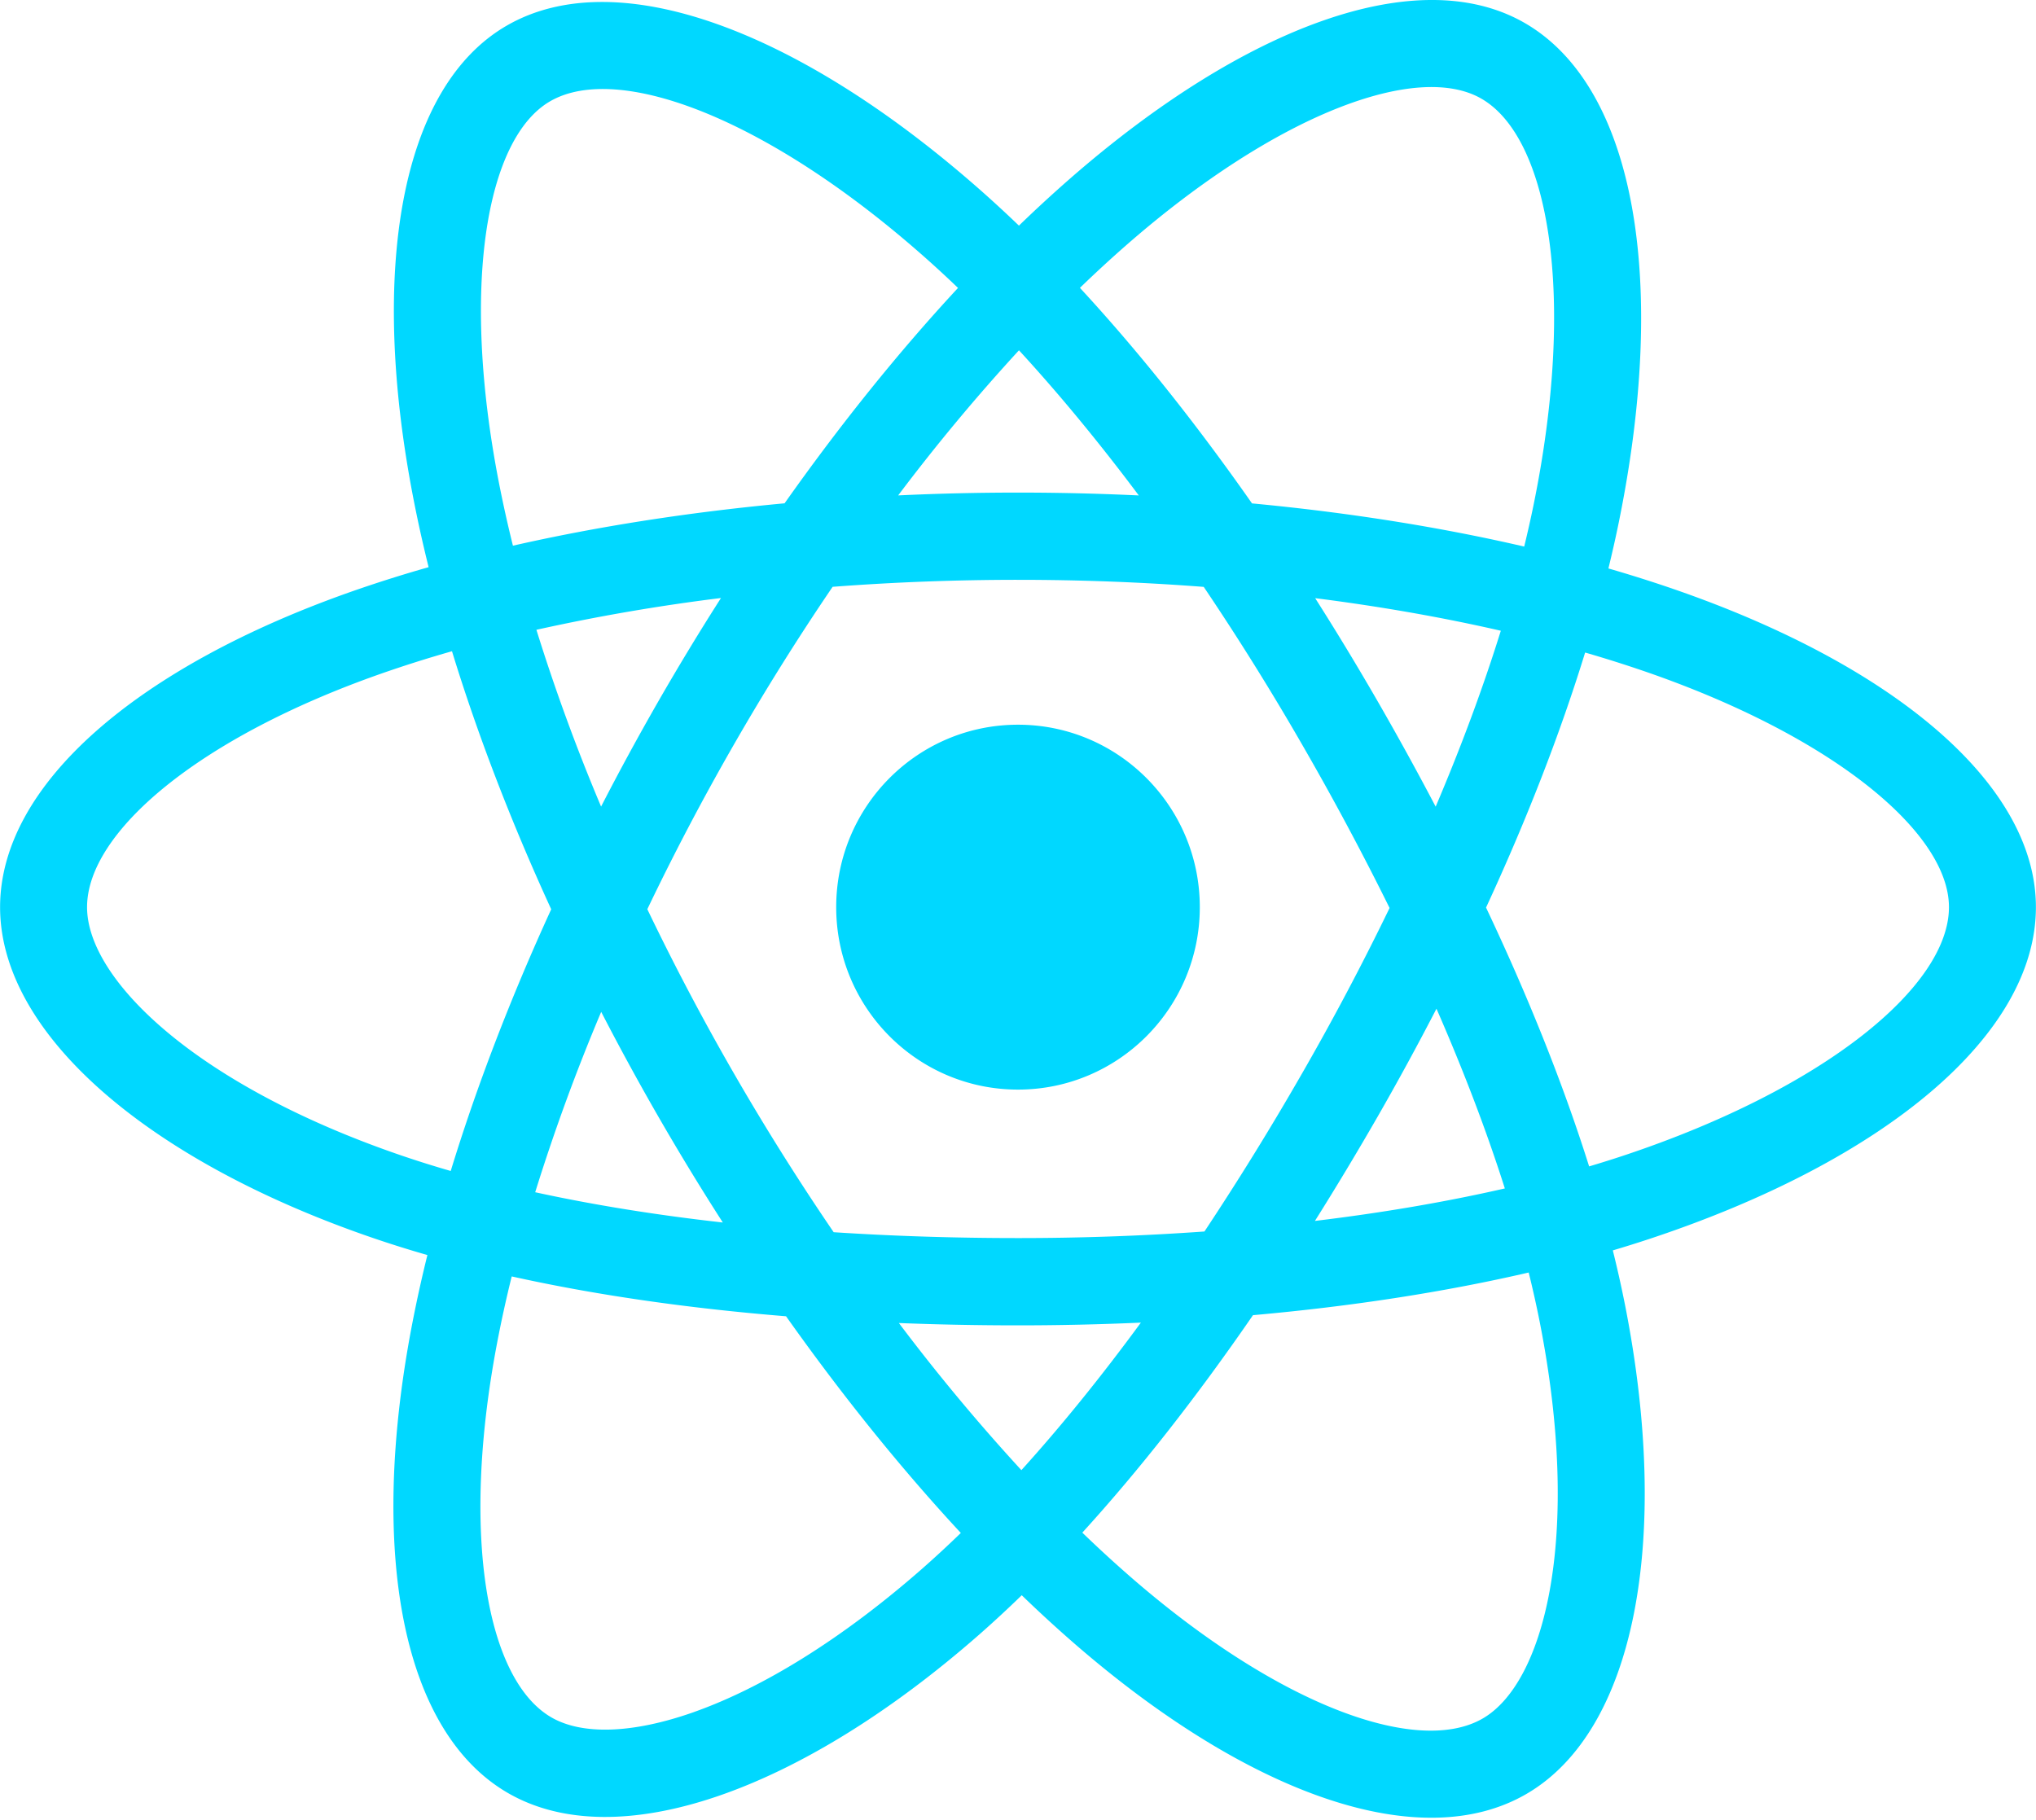 <svg width="113" height="101" fill="none" xmlns="http://www.w3.org/2000/svg"><g clip-path="url(#clip0_1_38)"><path d="M92.906 32.703a75.558 75.558 0 00-3.637-1.15c.205-.842.394-1.674.561-2.49 2.754-13.415.954-24.221-5.194-27.78-5.894-3.41-15.534.146-25.27 8.65a75.77 75.77 0 00-2.814 2.591 68.955 68.955 0 00-1.872-1.735C44.477 1.696 34.25-2.136 28.108 1.432c-5.89 3.422-7.633 13.58-5.154 26.293a75.13 75.13 0 00.835 3.757 74.777 74.777 0 00-4.182 1.32C7.644 36.988.005 43.548.005 50.352c0 7.029 8.201 14.078 20.661 18.352a64.01 64.01 0 003.055.96 74.442 74.442 0 00-.887 4.047c-2.363 12.493-.518 22.411 5.355 25.811 6.066 3.511 16.248-.097 26.162-8.795a64.443 64.443 0 002.357-2.181 74.38 74.38 0 003.055 2.797c9.603 8.293 19.087 11.642 24.955 8.233 6.06-3.521 8.03-14.176 5.473-27.14a64.56 64.56 0 00-.678-3.031 68.31 68.31 0 002.101-.66c12.953-4.307 21.381-11.27 21.381-18.392 0-6.83-7.886-13.434-20.09-17.65zm-2.81 31.444c-.618.206-1.252.403-1.898.596-1.43-4.543-3.36-9.375-5.721-14.367 2.254-4.872 4.109-9.642 5.499-14.156a71.83 71.83 0 013.359 1.063c10.456 3.613 16.834 8.954 16.834 13.07 0 4.384-6.888 10.075-18.073 13.794zm-4.64 9.23c1.13 5.732 1.292 10.915.543 14.967-.673 3.64-2.026 6.068-3.7 7.04-3.56 2.069-11.175-.62-19.388-7.713a69.228 69.228 0 01-2.841-2.6c3.184-3.495 6.366-7.558 9.471-12.07 5.463-.487 10.623-1.282 15.303-2.368.225.91.43 1.824.612 2.743zm-46.93 21.65c-3.48 1.232-6.25 1.268-7.925.298-3.564-2.063-5.046-10.027-3.025-20.71.24-1.262.515-2.518.825-3.765 4.628 1.028 9.751 1.767 15.226 2.212 3.127 4.416 6.4 8.474 9.7 12.027a59.529 59.529 0 01-2.152 1.99c-4.385 3.846-8.778 6.575-12.65 7.947zM22.228 64.12c-5.51-1.89-10.06-4.346-13.179-7.027-2.802-2.408-4.217-4.8-4.217-6.74 0-4.13 6.134-9.397 16.364-12.976a69.785 69.785 0 013.89-1.229c1.414 4.616 3.268 9.442 5.507 14.323-2.268 4.952-4.149 9.856-5.577 14.526a59.217 59.217 0 01-2.788-.877zm5.463-37.325c-2.123-10.892-.713-19.108 2.836-21.17 3.78-2.196 12.138.935 20.948 8.787.575.513 1.14 1.036 1.696 1.57-3.283 3.538-6.527 7.566-9.626 11.955-5.314.494-10.4 1.288-15.077 2.352a71.123 71.123 0 01-.777-3.494zm48.74 12.079a154.288 154.288 0 00-3.437-5.672c3.605.458 7.06 1.065 10.303 1.808-.974 3.133-2.188 6.407-3.616 9.765a169.037 169.037 0 00-3.25-5.901zm-19.877-19.43c2.227 2.421 4.456 5.124 6.65 8.056-4.45-.21-8.906-.211-13.355-.002a106.825 106.825 0 016.705-8.054zM36.551 38.907a143.404 143.404 0 00-3.19 5.864 107.22 107.22 0 01-3.59-9.813 108.668 108.668 0 0110.244-1.764 142.554 142.554 0 00-3.464 5.713zm3.567 28.95c-3.701-.415-7.19-.976-10.414-1.68a108.714 108.714 0 013.663-10.012 142.382 142.382 0 006.75 11.692zm16.57 13.746a108.547 108.547 0 01-6.799-8.166c2.164.085 4.37.129 6.611.129 2.303 0 4.58-.052 6.82-.152-2.2 3-4.421 5.745-6.632 8.189zM79.726 55.99c1.51 3.455 2.784 6.797 3.794 9.976-3.276.75-6.813 1.354-10.54 1.803 1.195-1.9 2.351-3.824 3.47-5.77a154.139 154.139 0 003.276-6.01zm-7.458 3.588a158.998 158.998 0 01-5.42 8.778c-3.444.245-6.896.366-10.348.365-3.516 0-6.937-.11-10.23-.325a137.495 137.495 0 01-5.523-8.791 136.325 136.325 0 01-4.82-9.138 137.62 137.62 0 014.806-9.141 136.196 136.196 0 015.478-8.754 136.13 136.13 0 0110.289-.388c3.498 0 6.949.134 10.308.392a146.006 146.006 0 015.444 8.724 158.972 158.972 0 014.871 9.099 146.135 146.135 0 01-4.855 9.18zM82.225 5.48c3.784 2.19 5.255 11.021 2.878 22.603a64.934 64.934 0 01-.508 2.255c-4.688-1.086-9.778-1.894-15.108-2.396-3.104-4.437-6.321-8.471-9.55-11.964a71.145 71.145 0 012.598-2.392C70.877 6.3 78.673 3.424 82.225 5.48zM56.5 40.226c5.572 0 10.09 4.534 10.09 10.127 0 5.593-4.518 10.127-10.09 10.127s-10.09-4.534-10.09-10.127c0-5.593 4.518-10.127 10.09-10.127z" fill="#00D8FF"/></g><defs><clipPath id="clip0_1_38"><path fill="#fff" d="M0 0h113v101H0z"/></clipPath></defs></svg>